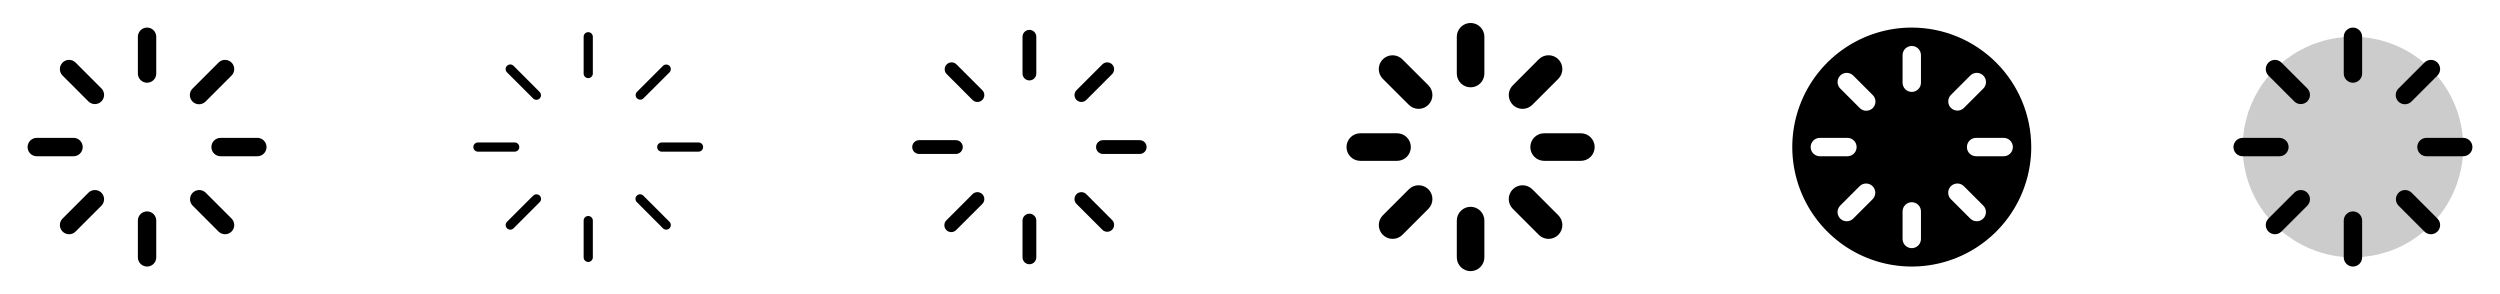 <svg width="272" height="32" viewBox="0 0 272 32" fill="none" xmlns="http://www.w3.org/2000/svg">
<g clip-path="url(#clip0_17_10727)">
<path d="M17 4V8C17 8.265 16.895 8.52 16.707 8.707C16.52 8.895 16.265 9 16 9C15.735 9 15.48 8.895 15.293 8.707C15.105 8.52 15 8.265 15 8V4C15 3.735 15.105 3.48 15.293 3.293C15.48 3.105 15.735 3 16 3C16.265 3 16.52 3.105 16.707 3.293C16.895 3.48 17 3.735 17 4ZM21.656 11.344C21.788 11.344 21.918 11.318 22.039 11.267C22.161 11.217 22.271 11.143 22.364 11.05L25.192 8.223C25.38 8.035 25.486 7.78 25.486 7.515C25.486 7.25 25.38 6.995 25.192 6.808C25.005 6.62 24.75 6.514 24.485 6.514C24.22 6.514 23.965 6.62 23.777 6.808L20.95 9.636C20.81 9.776 20.715 9.954 20.676 10.148C20.637 10.342 20.657 10.543 20.733 10.726C20.808 10.909 20.936 11.065 21.101 11.175C21.265 11.285 21.459 11.344 21.656 11.344ZM28 15H24C23.735 15 23.48 15.105 23.293 15.293C23.105 15.48 23 15.735 23 16C23 16.265 23.105 16.52 23.293 16.707C23.48 16.895 23.735 17 24 17H28C28.265 17 28.52 16.895 28.707 16.707C28.895 16.52 29 16.265 29 16C29 15.735 28.895 15.48 28.707 15.293C28.52 15.105 28.265 15 28 15ZM22.364 20.95C22.175 20.77 21.923 20.672 21.662 20.675C21.401 20.678 21.152 20.784 20.968 20.968C20.784 21.152 20.678 21.401 20.675 21.662C20.672 21.923 20.77 22.175 20.95 22.364L23.777 25.192C23.965 25.38 24.22 25.486 24.485 25.486C24.75 25.486 25.005 25.38 25.192 25.192C25.38 25.005 25.486 24.75 25.486 24.485C25.486 24.22 25.38 23.965 25.192 23.777L22.364 20.95ZM16 23C15.735 23 15.48 23.105 15.293 23.293C15.105 23.48 15 23.735 15 24V28C15 28.265 15.105 28.52 15.293 28.707C15.48 28.895 15.735 29 16 29C16.265 29 16.52 28.895 16.707 28.707C16.895 28.52 17 28.265 17 28V24C17 23.735 16.895 23.48 16.707 23.293C16.52 23.105 16.265 23 16 23ZM9.636 20.95L6.808 23.777C6.62 23.965 6.514 24.22 6.514 24.485C6.514 24.75 6.62 25.005 6.808 25.192C6.995 25.38 7.25 25.486 7.515 25.486C7.78 25.486 8.035 25.38 8.223 25.192L11.05 22.364C11.23 22.175 11.328 21.923 11.325 21.662C11.322 21.401 11.216 21.152 11.032 20.968C10.848 20.784 10.599 20.678 10.338 20.675C10.077 20.672 9.825 20.77 9.636 20.95ZM9 16C9 15.735 8.895 15.48 8.707 15.293C8.52 15.105 8.265 15 8 15H4C3.735 15 3.48 15.105 3.293 15.293C3.105 15.48 3 15.735 3 16C3 16.265 3.105 16.52 3.293 16.707C3.48 16.895 3.735 17 4 17H8C8.265 17 8.52 16.895 8.707 16.707C8.895 16.52 9 16.265 9 16ZM8.223 6.808C8.035 6.62 7.78 6.514 7.515 6.514C7.25 6.514 6.995 6.62 6.808 6.808C6.62 6.995 6.514 7.25 6.514 7.515C6.514 7.78 6.62 8.035 6.808 8.223L9.636 11.05C9.825 11.23 10.077 11.328 10.338 11.325C10.599 11.322 10.848 11.216 11.032 11.032C11.216 10.848 11.322 10.599 11.325 10.338C11.328 10.077 11.23 9.825 11.05 9.636L8.223 6.808Z" fill="currentColor"/>
<path d="M64.5 4V8C64.5 8.133 64.447 8.26 64.354 8.354C64.26 8.447 64.133 8.5 64 8.5C63.867 8.5 63.74 8.447 63.646 8.354C63.553 8.26 63.5 8.133 63.5 8V4C63.5 3.867 63.553 3.74 63.646 3.646C63.74 3.553 63.867 3.5 64 3.5C64.133 3.5 64.26 3.553 64.354 3.646C64.447 3.74 64.5 3.867 64.5 4ZM69.656 10.844C69.722 10.844 69.787 10.831 69.848 10.805C69.909 10.78 69.964 10.743 70.01 10.696L72.839 7.875C72.933 7.781 72.985 7.654 72.985 7.521C72.985 7.389 72.933 7.261 72.839 7.168C72.745 7.074 72.618 7.021 72.485 7.021C72.352 7.021 72.225 7.074 72.131 7.168L69.304 9.99C69.234 10.06 69.186 10.149 69.167 10.246C69.147 10.343 69.157 10.443 69.195 10.535C69.233 10.626 69.297 10.704 69.379 10.759C69.461 10.814 69.557 10.844 69.656 10.844ZM76 15.5H72C71.867 15.5 71.74 15.553 71.646 15.646C71.553 15.74 71.5 15.867 71.5 16C71.5 16.133 71.553 16.26 71.646 16.354C71.74 16.447 71.867 16.5 72 16.5H76C76.133 16.5 76.26 16.447 76.354 16.354C76.447 16.26 76.5 16.133 76.5 16C76.5 15.867 76.447 15.74 76.354 15.646C76.26 15.553 76.133 15.5 76 15.5ZM70.01 21.304C69.965 21.254 69.909 21.213 69.848 21.185C69.786 21.157 69.719 21.141 69.652 21.14C69.584 21.138 69.517 21.15 69.454 21.175C69.391 21.2 69.334 21.238 69.286 21.286C69.238 21.334 69.2 21.391 69.175 21.454C69.15 21.517 69.138 21.584 69.14 21.652C69.141 21.72 69.157 21.786 69.185 21.848C69.213 21.909 69.254 21.965 69.304 22.01L72.131 24.839C72.225 24.933 72.352 24.985 72.485 24.985C72.618 24.985 72.745 24.933 72.839 24.839C72.933 24.745 72.985 24.618 72.985 24.485C72.985 24.352 72.933 24.225 72.839 24.131L70.01 21.304ZM64 23.5C63.867 23.5 63.74 23.553 63.646 23.646C63.553 23.74 63.5 23.867 63.5 24V28C63.5 28.133 63.553 28.26 63.646 28.354C63.74 28.447 63.867 28.5 64 28.5C64.133 28.5 64.26 28.447 64.354 28.354C64.447 28.26 64.5 28.133 64.5 28V24C64.5 23.867 64.447 23.74 64.354 23.646C64.26 23.553 64.133 23.5 64 23.5ZM57.99 21.304L55.161 24.131C55.115 24.178 55.078 24.234 55.053 24.295C55.028 24.356 55.015 24.421 55.016 24.487C55.016 24.553 55.029 24.619 55.055 24.679C55.08 24.74 55.117 24.795 55.164 24.842C55.211 24.888 55.267 24.925 55.328 24.95C55.389 24.975 55.454 24.988 55.52 24.988C55.586 24.987 55.652 24.974 55.712 24.948C55.773 24.923 55.828 24.886 55.875 24.839L58.703 22.01C58.753 21.965 58.793 21.909 58.821 21.848C58.849 21.786 58.865 21.72 58.867 21.652C58.868 21.584 58.856 21.517 58.831 21.454C58.806 21.391 58.768 21.334 58.72 21.286C58.672 21.238 58.615 21.2 58.552 21.175C58.489 21.15 58.422 21.138 58.355 21.14C58.287 21.141 58.22 21.157 58.158 21.185C58.097 21.213 58.042 21.254 57.996 21.304H57.99ZM56.5 16C56.5 15.867 56.447 15.74 56.354 15.646C56.26 15.553 56.133 15.5 56 15.5H52C51.867 15.5 51.74 15.553 51.646 15.646C51.553 15.74 51.5 15.867 51.5 16C51.5 16.133 51.553 16.26 51.646 16.354C51.74 16.447 51.867 16.5 52 16.5H56C56.133 16.5 56.26 16.447 56.354 16.354C56.447 16.26 56.5 16.133 56.5 16ZM55.875 7.161C55.78 7.067 55.652 7.013 55.518 7.013C55.384 7.013 55.256 7.067 55.161 7.161C55.067 7.256 55.013 7.384 55.013 7.518C55.013 7.652 55.067 7.78 55.161 7.875L57.99 10.696C58.035 10.746 58.091 10.787 58.152 10.815C58.214 10.843 58.281 10.859 58.348 10.86C58.416 10.862 58.483 10.85 58.546 10.825C58.609 10.8 58.666 10.762 58.714 10.714C58.762 10.666 58.8 10.609 58.825 10.546C58.85 10.483 58.862 10.416 58.86 10.348C58.859 10.28 58.843 10.214 58.815 10.152C58.787 10.091 58.746 10.036 58.696 9.99L55.875 7.161Z" fill="currentColor"/>
<path d="M112.75 4V8C112.75 8.199 112.671 8.39 112.53 8.53C112.39 8.671 112.199 8.75 112 8.75C111.801 8.75 111.61 8.671 111.47 8.53C111.329 8.39 111.25 8.199 111.25 8V4C111.25 3.801 111.329 3.61 111.47 3.47C111.61 3.329 111.801 3.25 112 3.25C112.199 3.25 112.39 3.329 112.53 3.47C112.671 3.61 112.75 3.801 112.75 4ZM117.656 11.094C117.755 11.094 117.852 11.075 117.944 11.037C118.035 11 118.118 10.945 118.188 10.875L121.015 8.046C121.147 7.904 121.22 7.716 121.216 7.522C121.213 7.327 121.134 7.142 120.997 7.005C120.859 6.867 120.674 6.788 120.48 6.785C120.285 6.782 120.097 6.854 119.955 6.986L117.125 9.812C117.02 9.917 116.948 10.051 116.919 10.197C116.89 10.342 116.905 10.493 116.961 10.63C117.018 10.768 117.114 10.885 117.238 10.967C117.361 11.05 117.507 11.094 117.655 11.094H117.656ZM124 15.25H120C119.801 15.25 119.61 15.329 119.47 15.47C119.329 15.61 119.25 15.801 119.25 16C119.25 16.199 119.329 16.39 119.47 16.53C119.61 16.671 119.801 16.75 120 16.75H124C124.199 16.75 124.39 16.671 124.53 16.53C124.671 16.39 124.75 16.199 124.75 16C124.75 15.801 124.671 15.61 124.53 15.47C124.39 15.329 124.199 15.25 124 15.25ZM118.188 21.125C118.047 20.984 117.856 20.905 117.656 20.905C117.457 20.905 117.266 20.984 117.125 21.125C116.984 21.266 116.905 21.457 116.905 21.656C116.905 21.855 116.984 22.047 117.125 22.188L119.954 25.015C120.096 25.148 120.284 25.22 120.478 25.216C120.673 25.213 120.858 25.134 120.995 24.997C121.133 24.859 121.211 24.674 121.215 24.48C121.218 24.285 121.146 24.097 121.014 23.955L118.188 21.125ZM112 23.25C111.801 23.25 111.61 23.329 111.47 23.47C111.329 23.61 111.25 23.801 111.25 24V28C111.25 28.199 111.329 28.39 111.47 28.53C111.61 28.671 111.801 28.75 112 28.75C112.199 28.75 112.39 28.671 112.53 28.53C112.671 28.39 112.75 28.199 112.75 28V24C112.75 23.801 112.671 23.61 112.53 23.47C112.39 23.329 112.199 23.25 112 23.25ZM105.812 21.125L102.985 23.955C102.911 24.024 102.852 24.107 102.811 24.198C102.77 24.291 102.748 24.39 102.746 24.491C102.745 24.591 102.763 24.691 102.801 24.785C102.839 24.878 102.895 24.963 102.966 25.034C103.037 25.105 103.122 25.161 103.215 25.199C103.309 25.237 103.409 25.255 103.51 25.254C103.61 25.252 103.71 25.23 103.802 25.189C103.894 25.148 103.976 25.089 104.045 25.015L106.875 22.188C106.945 22.118 107 22.035 107.038 21.944C107.076 21.853 107.095 21.755 107.095 21.656C107.095 21.558 107.076 21.46 107.038 21.369C107 21.278 106.945 21.195 106.875 21.125C106.805 21.055 106.722 21 106.631 20.962C106.54 20.924 106.442 20.905 106.344 20.905C106.245 20.905 106.147 20.924 106.056 20.962C105.965 21 105.882 21.055 105.812 21.125ZM104.75 16C104.75 15.801 104.671 15.61 104.53 15.47C104.39 15.329 104.199 15.25 104 15.25H100C99.801 15.25 99.61 15.329 99.47 15.47C99.329 15.61 99.25 15.801 99.25 16C99.25 16.199 99.329 16.39 99.47 16.53C99.61 16.671 99.801 16.75 100 16.75H104C104.199 16.75 104.39 16.671 104.53 16.53C104.671 16.39 104.75 16.199 104.75 16ZM104.045 6.985C103.903 6.853 103.715 6.78 103.52 6.784C103.326 6.787 103.141 6.866 103.003 7.003C102.866 7.141 102.787 7.326 102.784 7.52C102.78 7.715 102.853 7.903 102.985 8.045L105.812 10.875C105.953 11.016 106.144 11.095 106.344 11.095C106.543 11.095 106.734 11.016 106.875 10.875C107.016 10.734 107.095 10.543 107.095 10.344C107.095 10.145 107.016 9.953 106.875 9.812L104.045 6.985Z" fill="currentColor"/>
<path d="M161.5 4V8C161.5 8.398 161.342 8.779 161.061 9.061C160.779 9.342 160.398 9.5 160 9.5C159.602 9.5 159.221 9.342 158.939 9.061C158.658 8.779 158.5 8.398 158.5 8V4C158.5 3.602 158.658 3.221 158.939 2.939C159.221 2.658 159.602 2.5 160 2.5C160.398 2.5 160.779 2.658 161.061 2.939C161.342 3.221 161.5 3.602 161.5 4ZM165.656 11.844C165.853 11.844 166.049 11.805 166.231 11.729C166.413 11.654 166.578 11.543 166.718 11.404L169.546 8.575C169.828 8.293 169.986 7.911 169.986 7.513C169.986 7.114 169.828 6.732 169.546 6.45C169.264 6.168 168.882 6.01 168.484 6.01C168.085 6.01 167.703 6.168 167.421 6.45L164.596 9.283C164.386 9.492 164.243 9.759 164.185 10.05C164.127 10.341 164.157 10.643 164.27 10.917C164.384 11.191 164.576 11.426 164.823 11.591C165.069 11.756 165.36 11.844 165.656 11.844ZM172 14.5H168C167.602 14.5 167.221 14.658 166.939 14.939C166.658 15.221 166.5 15.602 166.5 16C166.5 16.398 166.658 16.779 166.939 17.061C167.221 17.342 167.602 17.5 168 17.5H172C172.398 17.5 172.779 17.342 173.061 17.061C173.342 16.779 173.5 16.398 173.5 16C173.5 15.602 173.342 15.221 173.061 14.939C172.779 14.658 172.398 14.5 172 14.5ZM166.718 20.596C166.578 20.457 166.412 20.346 166.23 20.27C166.048 20.195 165.852 20.156 165.655 20.156C165.458 20.156 165.262 20.195 165.08 20.27C164.898 20.346 164.732 20.457 164.593 20.596C164.453 20.736 164.342 20.901 164.267 21.084C164.191 21.266 164.152 21.461 164.152 21.659C164.152 21.856 164.191 22.052 164.267 22.234C164.342 22.416 164.453 22.582 164.593 22.721L167.421 25.55C167.703 25.832 168.085 25.99 168.484 25.99C168.882 25.99 169.264 25.832 169.546 25.55C169.828 25.268 169.986 24.886 169.986 24.488C169.986 24.089 169.828 23.707 169.546 23.425L166.718 20.596ZM160 22.5C159.602 22.5 159.221 22.658 158.939 22.939C158.658 23.221 158.5 23.602 158.5 24V28C158.5 28.398 158.658 28.779 158.939 29.061C159.221 29.342 159.602 29.5 160 29.5C160.398 29.5 160.779 29.342 161.061 29.061C161.342 28.779 161.5 28.398 161.5 28V24C161.5 23.602 161.342 23.221 161.061 22.939C160.779 22.658 160.398 22.5 160 22.5ZM153.283 20.596L150.454 23.425C150.172 23.707 150.014 24.089 150.014 24.488C150.014 24.886 150.172 25.268 150.454 25.55C150.736 25.832 151.118 25.99 151.516 25.99C151.915 25.99 152.297 25.832 152.579 25.55L155.408 22.721C155.689 22.439 155.848 22.057 155.848 21.659C155.848 21.26 155.689 20.878 155.408 20.596C155.126 20.314 154.744 20.156 154.345 20.156C153.946 20.156 153.564 20.314 153.283 20.596ZM153.5 16C153.5 15.602 153.342 15.221 153.061 14.939C152.779 14.658 152.398 14.5 152 14.5H148C147.602 14.5 147.221 14.658 146.939 14.939C146.658 15.221 146.5 15.602 146.5 16C146.5 16.398 146.658 16.779 146.939 17.061C147.221 17.342 147.602 17.5 148 17.5H152C152.398 17.5 152.779 17.342 153.061 17.061C153.342 16.779 153.5 16.398 153.5 16ZM152.575 6.454C152.293 6.172 151.911 6.014 151.512 6.014C151.114 6.014 150.732 6.172 150.45 6.454C150.168 6.736 150.01 7.118 150.01 7.516C150.01 7.915 150.168 8.297 150.45 8.579L153.283 11.404C153.564 11.685 153.946 11.844 154.345 11.844C154.744 11.844 155.126 11.685 155.408 11.404C155.689 11.122 155.848 10.74 155.848 10.341C155.848 9.943 155.689 9.561 155.408 9.279L152.575 6.454Z" fill="currentColor"/>
<path d="M208 3C205.429 3 202.915 3.762 200.778 5.191C198.64 6.619 196.974 8.65 195.99 11.025C195.006 13.401 194.748 16.014 195.25 18.536C195.751 21.058 196.99 23.374 198.808 25.192C200.626 27.011 202.942 28.249 205.464 28.75C207.986 29.252 210.599 28.994 212.975 28.01C215.35 27.026 217.381 25.36 218.809 23.222C220.238 21.085 221 18.571 221 16C220.996 12.553 219.626 9.249 217.188 6.812C214.751 4.374 211.447 3.004 208 3ZM212.243 10.344L214.368 8.219C214.555 8.031 214.81 7.926 215.075 7.926C215.34 7.926 215.595 8.031 215.783 8.219C215.97 8.406 216.076 8.661 216.076 8.926C216.076 9.192 215.97 9.446 215.783 9.634L213.658 11.759C213.468 11.938 213.217 12.037 212.956 12.034C212.695 12.03 212.446 11.925 212.262 11.741C212.077 11.556 211.972 11.307 211.969 11.047C211.965 10.786 212.064 10.534 212.244 10.345L212.243 10.344ZM198 17C197.735 17 197.48 16.895 197.293 16.707C197.105 16.52 197 16.265 197 16C197 15.735 197.105 15.48 197.293 15.293C197.48 15.105 197.735 15 198 15H201C201.265 15 201.52 15.105 201.707 15.293C201.895 15.48 202 15.735 202 16C202 16.265 201.895 16.52 201.707 16.707C201.52 16.895 201.265 17 201 17H198ZM203.758 21.656L201.633 23.781C201.54 23.874 201.429 23.948 201.308 23.998C201.187 24.048 201.056 24.074 200.925 24.074C200.794 24.074 200.664 24.048 200.542 23.998C200.421 23.948 200.31 23.874 200.218 23.781C200.125 23.688 200.051 23.578 200.001 23.457C199.95 23.335 199.924 23.205 199.924 23.074C199.924 22.942 199.95 22.812 200.001 22.691C200.051 22.57 200.125 22.459 200.218 22.366L202.343 20.241C202.532 20.062 202.783 19.963 203.044 19.966C203.305 19.97 203.554 20.075 203.738 20.259C203.923 20.444 204.028 20.693 204.031 20.953C204.035 21.214 203.936 21.466 203.756 21.655L203.758 21.656ZM203.758 11.758C203.57 11.945 203.316 12.05 203.051 12.05C202.786 12.05 202.531 11.945 202.344 11.758L200.219 9.633C200.126 9.539 200.053 9.429 200.003 9.308C199.953 9.186 199.927 9.056 199.927 8.925C199.928 8.659 200.034 8.405 200.222 8.218C200.41 8.031 200.664 7.926 200.93 7.927C201.195 7.927 201.449 8.033 201.636 8.221L203.761 10.346C203.947 10.534 204.051 10.788 204.051 11.053C204.05 11.317 203.945 11.571 203.758 11.758ZM209 26C209 26.265 208.895 26.52 208.707 26.707C208.52 26.895 208.265 27 208 27C207.735 27 207.48 26.895 207.293 26.707C207.105 26.52 207 26.265 207 26V23C207 22.735 207.105 22.48 207.293 22.293C207.48 22.105 207.735 22 208 22C208.265 22 208.52 22.105 208.707 22.293C208.895 22.48 209 22.735 209 23V26ZM209 9C209 9.265 208.895 9.52 208.707 9.707C208.52 9.895 208.265 10 208 10C207.735 10 207.48 9.895 207.293 9.707C207.105 9.52 207 9.265 207 9V6C207 5.735 207.105 5.48 207.293 5.293C207.48 5.105 207.735 5 208 5C208.265 5 208.52 5.105 208.707 5.293C208.895 5.48 209 5.735 209 6V9ZM215.779 23.779C215.686 23.872 215.576 23.945 215.454 23.996C215.333 24.046 215.203 24.072 215.071 24.072C214.94 24.072 214.81 24.046 214.688 23.996C214.567 23.945 214.457 23.872 214.364 23.779L212.239 21.654C212.059 21.465 211.96 21.213 211.964 20.952C211.967 20.691 212.072 20.442 212.257 20.258C212.441 20.073 212.69 19.968 212.951 19.965C213.212 19.962 213.463 20.06 213.653 20.24L215.778 22.365C215.965 22.552 216.071 22.806 216.071 23.072C216.071 23.337 215.966 23.591 215.779 23.779ZM218 17H215C214.735 17 214.48 16.895 214.293 16.707C214.105 16.52 214 16.265 214 16C214 15.735 214.105 15.48 214.293 15.293C214.48 15.105 214.735 15 215 15H218C218.265 15 218.52 15.105 218.707 15.293C218.895 15.48 219 15.735 219 16C219 16.265 218.895 16.52 218.707 16.707C218.52 16.895 218.265 17 218 17Z" fill="currentColor"/>
<path opacity="0.2" d="M268 16C268 18.373 267.296 20.694 265.978 22.667C264.659 24.64 262.785 26.178 260.592 27.087C258.399 27.995 255.987 28.232 253.659 27.769C251.331 27.306 249.193 26.163 247.515 24.485C245.836 22.807 244.694 20.669 244.231 18.341C243.768 16.013 244.005 13.601 244.913 11.408C245.822 9.215 247.36 7.341 249.333 6.022C251.307 4.704 253.627 4 256 4C259.183 4 262.235 5.264 264.485 7.515C266.736 9.765 268 12.817 268 16Z" fill="currentColor"/>
<path d="M257 4V8C257 8.265 256.895 8.52 256.707 8.707C256.52 8.895 256.265 9 256 9C255.735 9 255.48 8.895 255.293 8.707C255.105 8.52 255 8.265 255 8V4C255 3.735 255.105 3.48 255.293 3.293C255.48 3.105 255.735 3 256 3C256.265 3 256.52 3.105 256.707 3.293C256.895 3.48 257 3.735 257 4ZM261.656 11.344C261.788 11.344 261.918 11.318 262.039 11.267C262.161 11.217 262.271 11.143 262.364 11.05L265.192 8.223C265.38 8.035 265.486 7.78 265.486 7.515C265.486 7.25 265.38 6.995 265.192 6.808C265.005 6.62 264.75 6.514 264.485 6.514C264.22 6.514 263.965 6.62 263.778 6.808L260.95 9.636C260.81 9.776 260.715 9.954 260.676 10.148C260.637 10.342 260.657 10.543 260.733 10.726C260.808 10.909 260.936 11.065 261.101 11.175C261.265 11.285 261.458 11.344 261.656 11.344ZM268 15H264C263.735 15 263.48 15.105 263.293 15.293C263.105 15.48 263 15.735 263 16C263 16.265 263.105 16.52 263.293 16.707C263.48 16.895 263.735 17 264 17H268C268.265 17 268.52 16.895 268.707 16.707C268.895 16.52 269 16.265 269 16C269 15.735 268.895 15.48 268.707 15.293C268.52 15.105 268.265 15 268 15ZM262.364 20.95C262.175 20.77 261.923 20.672 261.662 20.675C261.401 20.678 261.152 20.784 260.968 20.968C260.783 21.152 260.678 21.401 260.675 21.662C260.672 21.923 260.77 22.175 260.95 22.364L263.778 25.192C263.965 25.38 264.22 25.486 264.485 25.486C264.75 25.486 265.005 25.38 265.192 25.192C265.38 25.005 265.486 24.75 265.486 24.485C265.486 24.22 265.38 23.965 265.192 23.777L262.364 20.95ZM256 23C255.735 23 255.48 23.105 255.293 23.293C255.105 23.48 255 23.735 255 24V28C255 28.265 255.105 28.52 255.293 28.707C255.48 28.895 255.735 29 256 29C256.265 29 256.52 28.895 256.707 28.707C256.895 28.52 257 28.265 257 28V24C257 23.735 256.895 23.48 256.707 23.293C256.52 23.105 256.265 23 256 23ZM249.636 20.95L246.807 23.777C246.62 23.965 246.514 24.22 246.514 24.485C246.514 24.75 246.62 25.005 246.807 25.192C246.995 25.38 247.25 25.486 247.515 25.486C247.78 25.486 248.035 25.38 248.222 25.192L251.05 22.364C251.23 22.175 251.328 21.923 251.325 21.662C251.322 21.401 251.217 21.152 251.032 20.968C250.848 20.784 250.599 20.678 250.338 20.675C250.077 20.672 249.825 20.77 249.636 20.95ZM249 16C249 15.735 248.895 15.48 248.707 15.293C248.52 15.105 248.265 15 248 15H244C243.735 15 243.48 15.105 243.293 15.293C243.105 15.48 243 15.735 243 16C243 16.265 243.105 16.52 243.293 16.707C243.48 16.895 243.735 17 244 17H248C248.265 17 248.52 16.895 248.707 16.707C248.895 16.52 249 16.265 249 16ZM248.222 6.808C248.035 6.62 247.78 6.514 247.515 6.514C247.25 6.514 246.995 6.62 246.807 6.808C246.62 6.995 246.514 7.25 246.514 7.515C246.514 7.78 246.62 8.035 246.807 8.223L249.636 11.05C249.825 11.23 250.077 11.328 250.338 11.325C250.599 11.322 250.848 11.216 251.032 11.032C251.217 10.848 251.322 10.599 251.325 10.338C251.328 10.077 251.23 9.825 251.05 9.636L248.222 6.808Z" fill="currentColor"/>
</g>
<defs>
<clipPath id="clip0_17_10727">
<rect width="272" height="32" rx="5" fill="white"/>
</clipPath>
</defs>
</svg>
